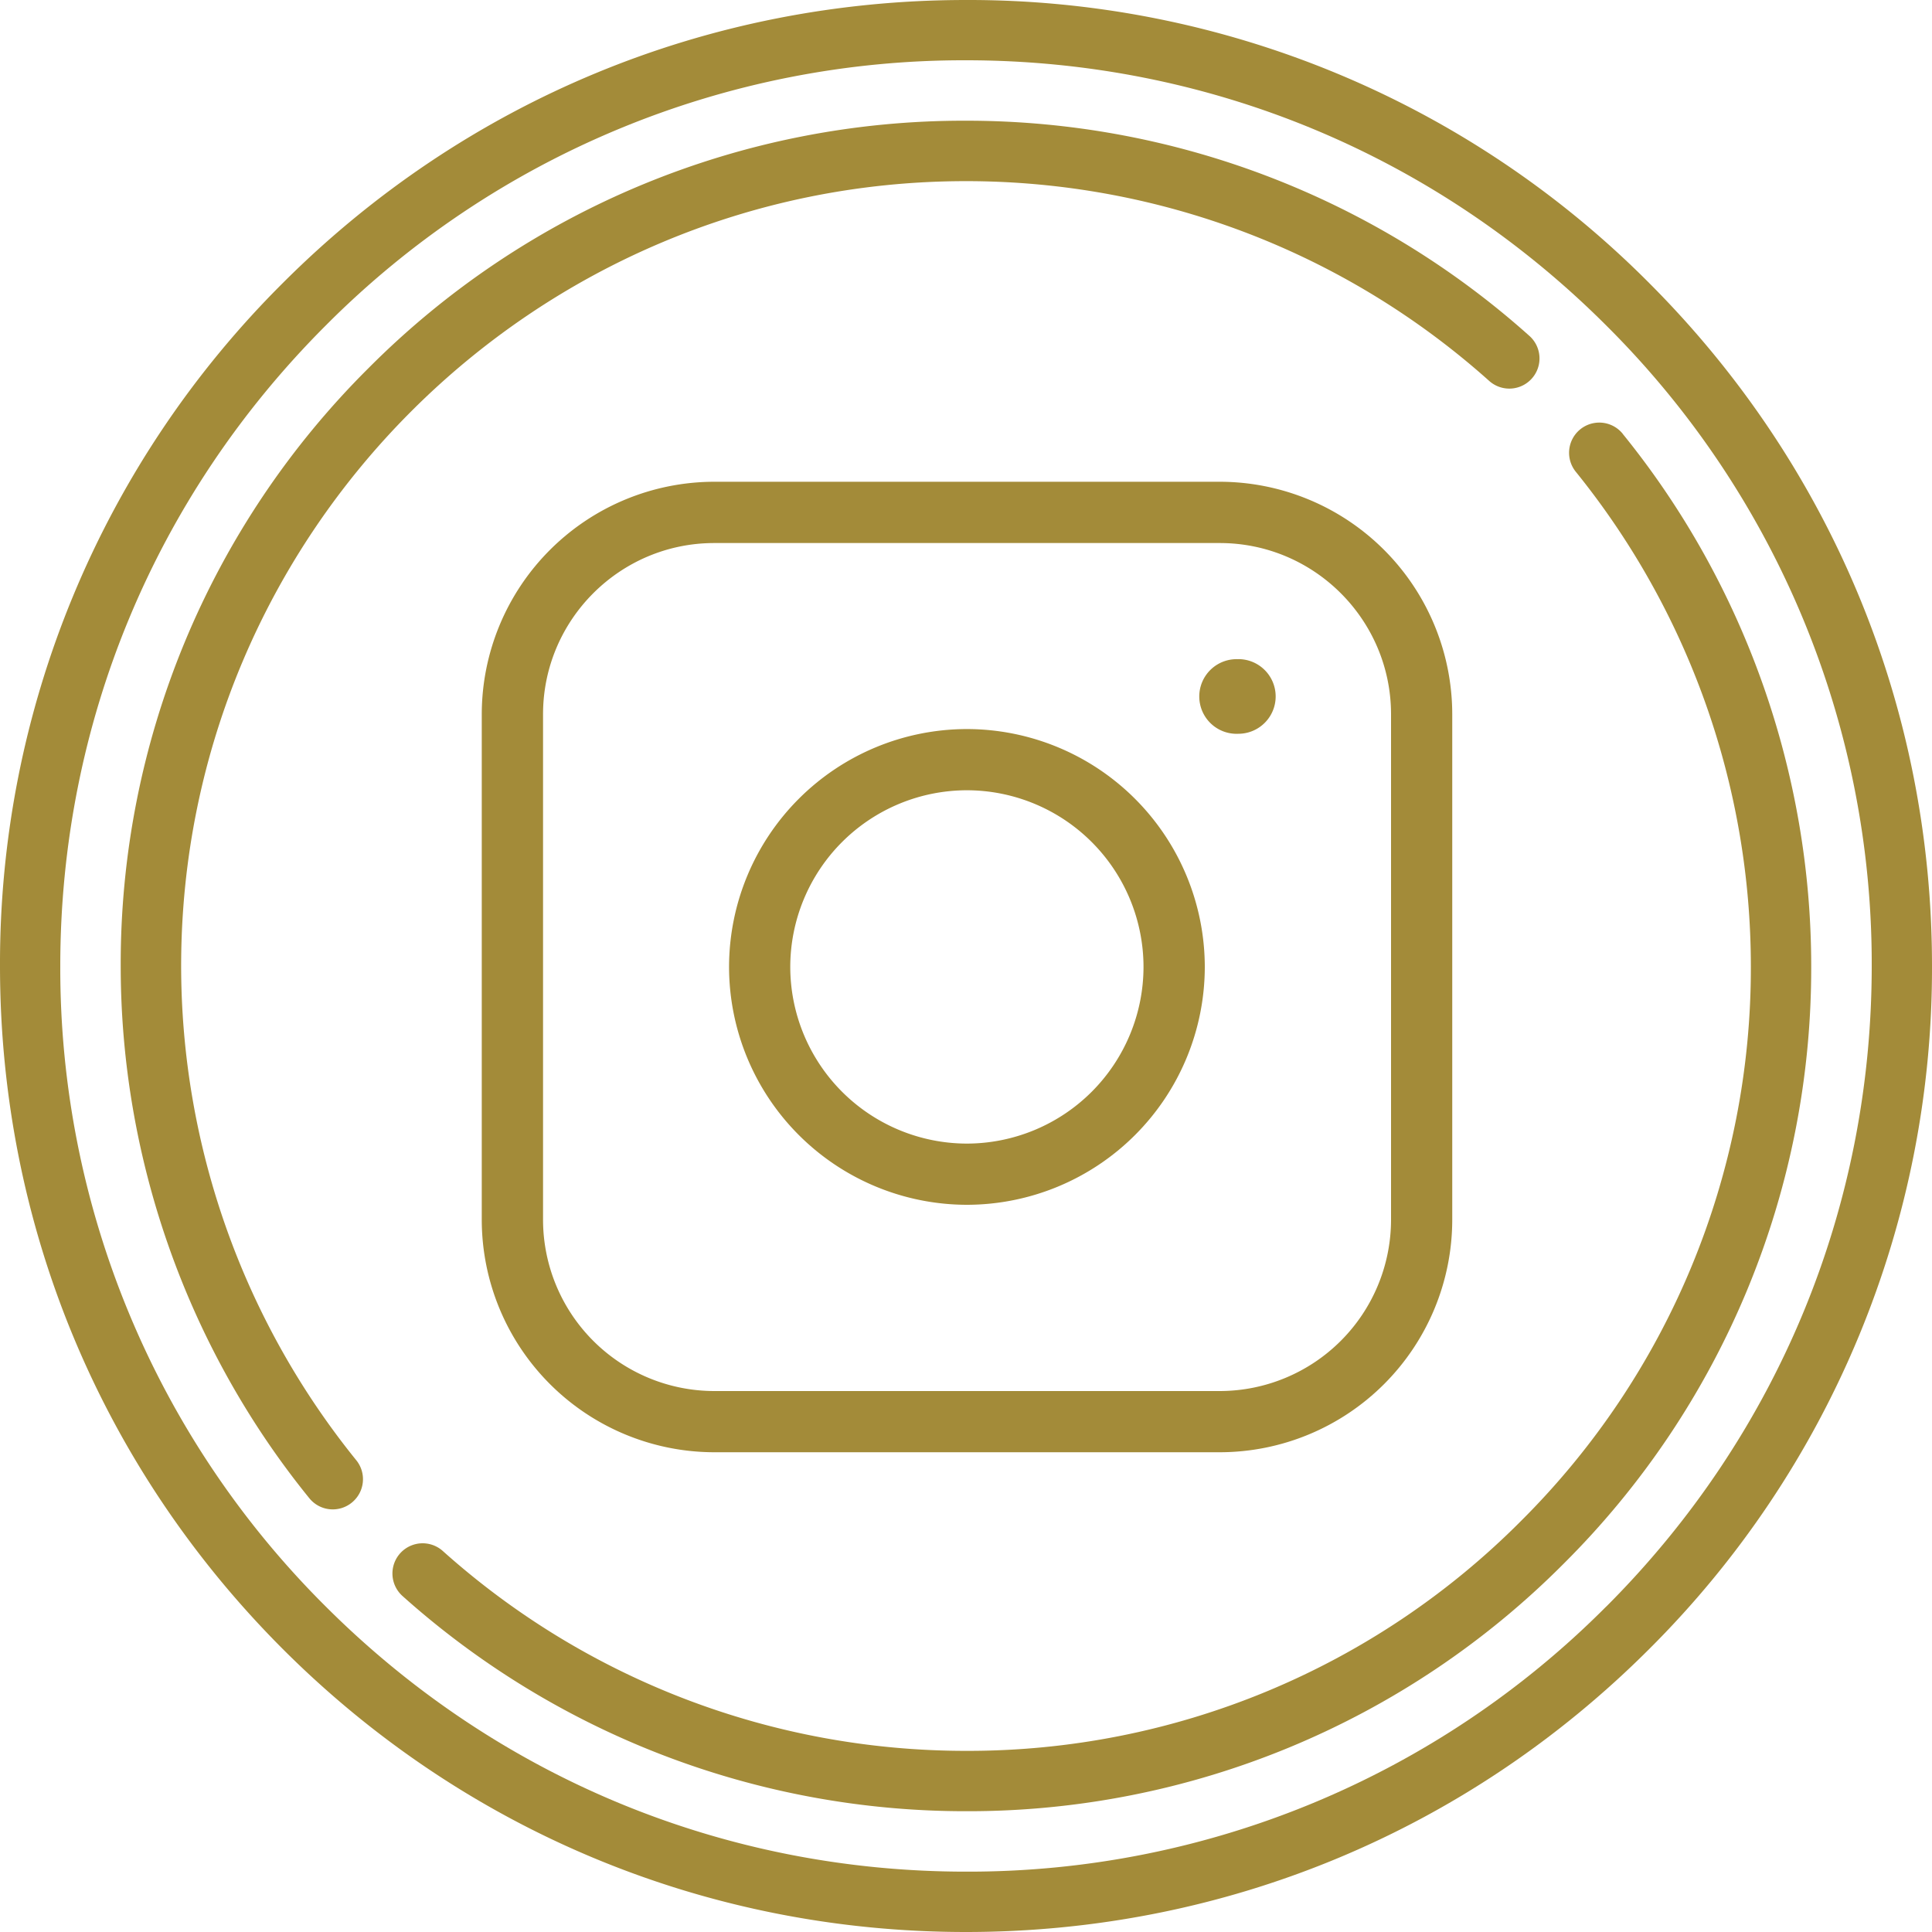 <svg width="25" height="25" viewBox="0 0 25 25" fill="none" xmlns="http://www.w3.org/2000/svg"><path d="M21.339 3.661A12.418 12.418 0 0 0 12.5 0C9.161 0 6.022 1.3 3.661 3.661A12.418 12.418 0 0 0 0 12.5c0 3.34 1.3 6.478 3.661 8.84C6.022 23.7 9.161 25 12.5 25c3.339 0 6.478-1.3 8.839-3.66A12.426 12.426 0 0 0 25 12.5c0-3.339-1.3-6.478-3.661-8.839zm-.553 17.126a11.641 11.641 0 0 1-8.286 3.432c-3.13 0-6.073-1.22-8.286-3.432A11.641 11.641 0 0 1 .78 12.5C.78 9.37 2 6.427 4.213 4.214A11.642 11.642 0 0 1 12.5.78c3.13 0 6.073 1.22 8.286 3.433A11.642 11.642 0 0 1 24.22 12.5c0 3.13-1.22 6.073-3.433 8.287z" fill="#A38B39"/><path d="M20.998 5.613a.39.39 0 1 0-.607.492 10.181 10.181 0 0 1 2.265 6.395 10.09 10.09 0 0 1-2.974 7.181 10.09 10.09 0 0 1-7.182 2.975c-2.503 0-4.908-.918-6.77-2.586a.39.39 0 0 0-.522.582 10.919 10.919 0 0 0 7.292 2.785 10.87 10.87 0 0 0 7.734-3.203 10.867 10.867 0 0 0 3.203-7.734c0-2.502-.866-4.948-2.44-6.887zM2.344 12.5C2.344 6.9 6.9 2.344 12.5 2.344c2.503 0 4.907.918 6.77 2.585a.39.39 0 1 0 .521-.582A10.918 10.918 0 0 0 12.5 1.562a10.866 10.866 0 0 0-7.734 3.204A10.865 10.865 0 0 0 1.562 12.5c0 2.502.867 4.948 2.44 6.886a.39.39 0 0 0 .55.058.39.39 0 0 0 .057-.55A10.178 10.178 0 0 1 2.344 12.5z" fill="#A38B39"/><path d="M15.784 6.234H9.242a3.012 3.012 0 0 0-3.008 3.009v6.541a3.012 3.012 0 0 0 3.008 3.008h6.542a3.011 3.011 0 0 0 3.008-3.008V9.243a3.011 3.011 0 0 0-3.008-3.009zM18 15.784A2.219 2.219 0 0 1 15.784 18H9.242a2.218 2.218 0 0 1-2.215-2.216V9.243c0-1.222.994-2.216 2.215-2.216h6.542c1.222 0 2.216.994 2.216 2.216v6.541z" fill="#A38B39"/><path d="M16.023 8.53a.483.483 0 1 0 .001.965.483.483 0 0 0 0-.966zm-3.512.904a3.081 3.081 0 0 0-3.077 3.078 3.082 3.082 0 0 0 3.078 3.078 3.082 3.082 0 0 0 3.078-3.079 3.082 3.082 0 0 0-3.079-3.077zm0 5.364a2.289 2.289 0 0 1-2.285-2.287 2.288 2.288 0 0 1 2.285-2.285 2.288 2.288 0 0 1 2.286 2.285 2.289 2.289 0 0 1-2.286 2.287z" fill="#A38B39"/></svg>